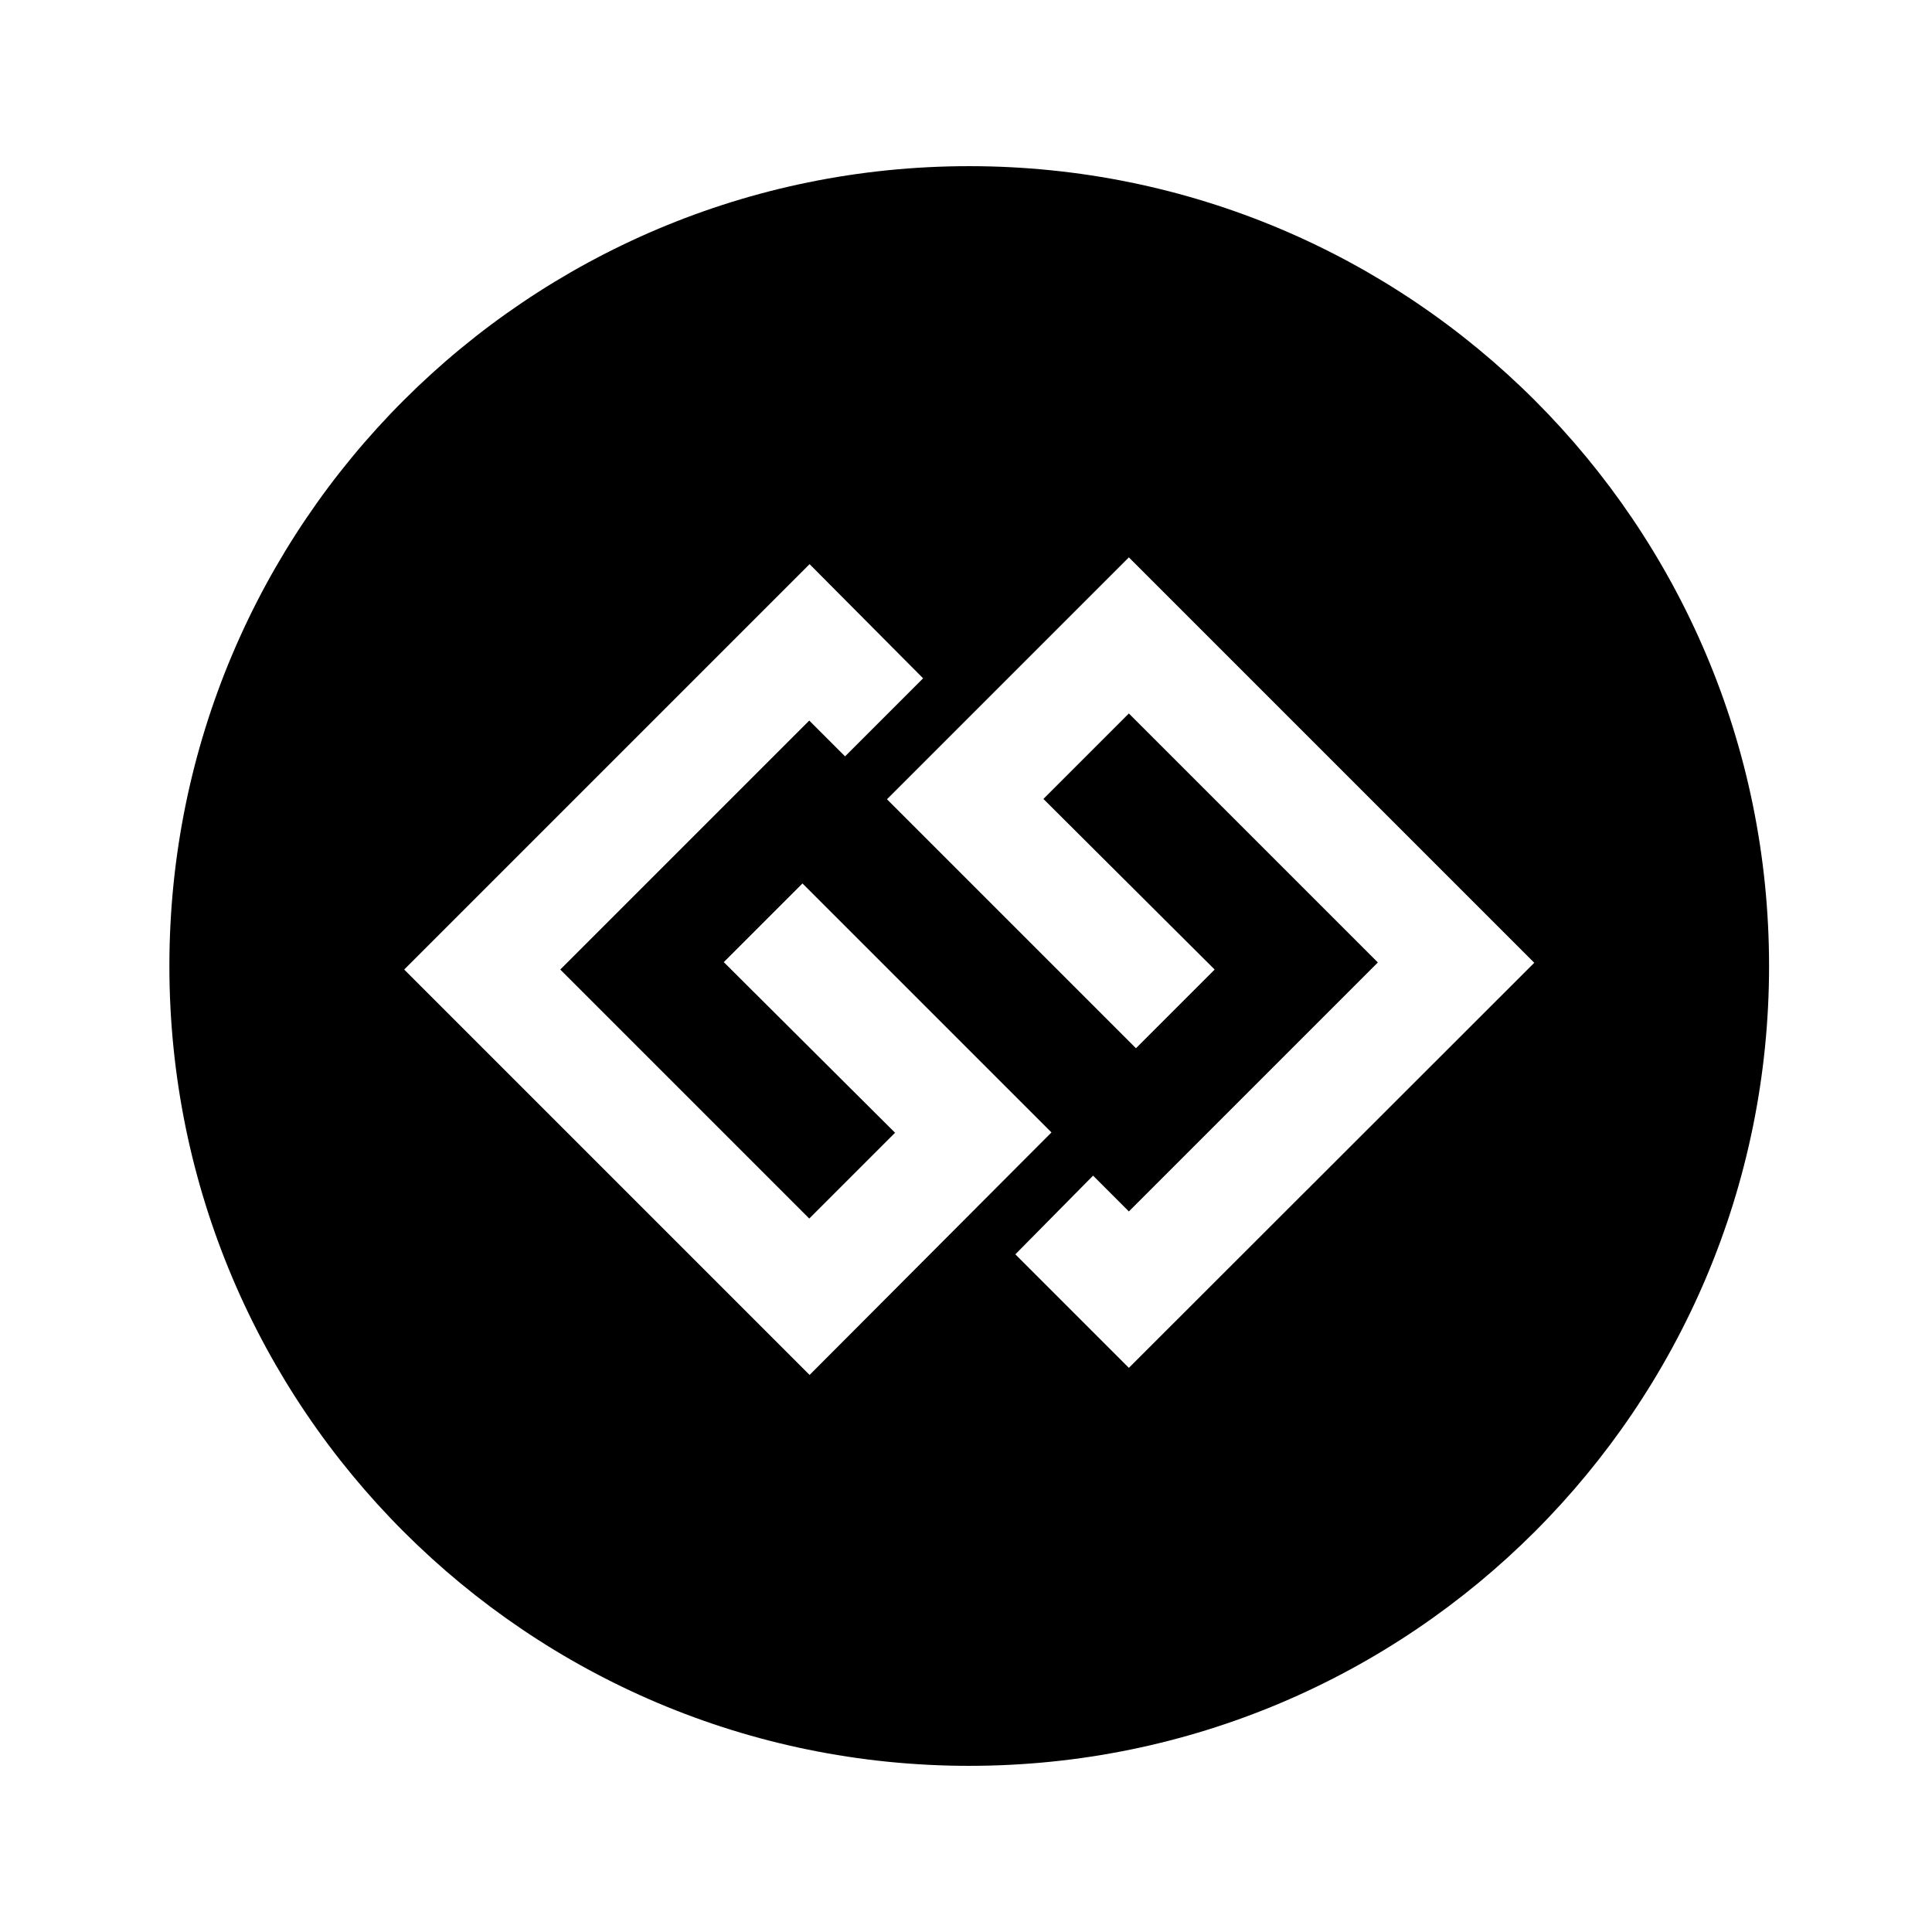 <svg xmlns="http://www.w3.org/2000/svg" width="100%" height="100%" viewBox="0 0 599.04 599.04"><path d="M300.52 51.52C163.52 51.52 52.52 162.52 52.52 299.52s111 248 248 248 248-111 248-248S437.52 51.52 300.52 51.52z m-49.5 374.8L125.32 300.62l125.7-125.7 35.2 35.4-24.2 24.2-11.1-11.1-77.2 77.2 77.2 77.2 26.6-26.6-53.1-52.9 24.4-24.4 77.2 77.2-75 75.2z m99-2.2l-35.2-35.2 24.1-24.4 11.1 11.1 77.2-77.2-77.2-77.2-26.5 26.5 53.1 52.9-24.4 24.4-77.2-77.2 75-75L475.72 298.52 350.02 424.12z" /></svg>